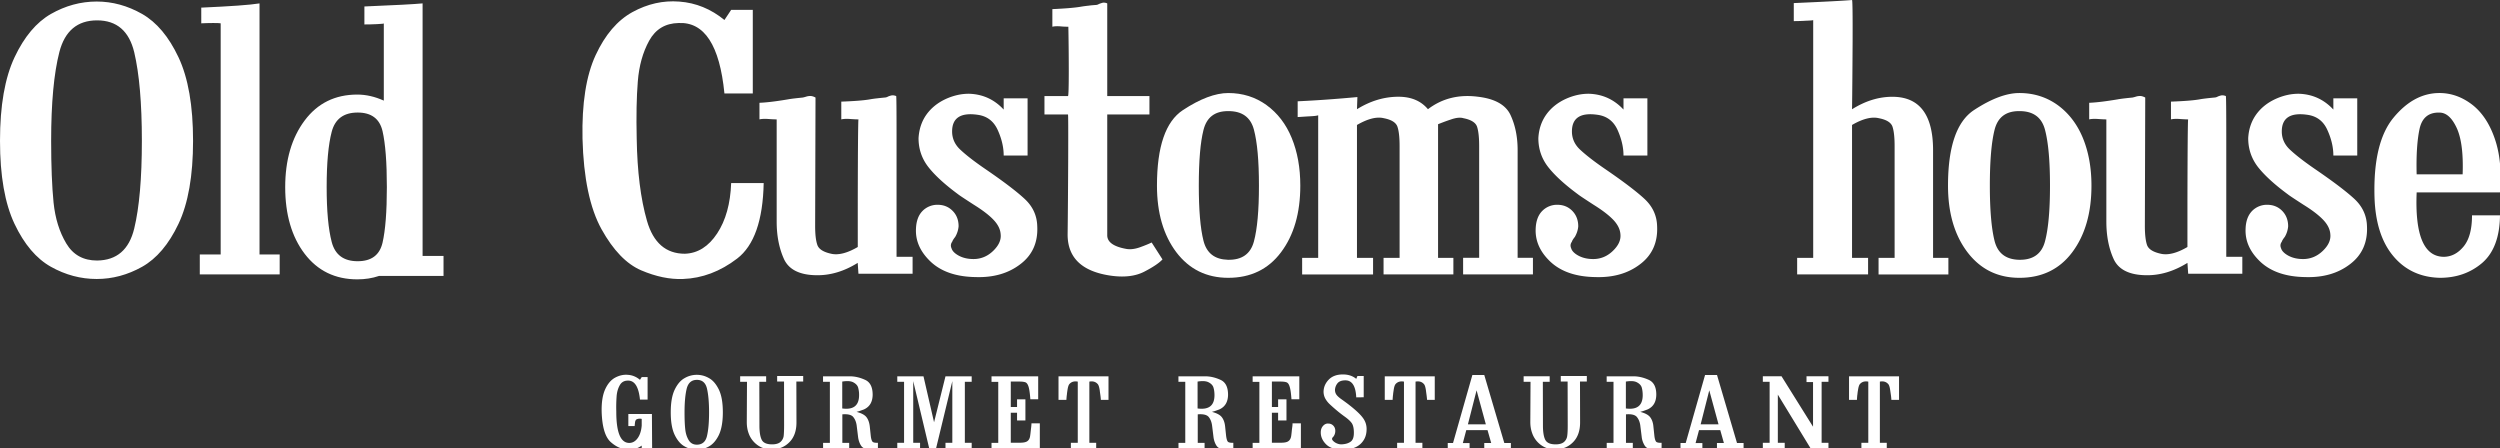<svg xmlns="http://www.w3.org/2000/svg" width="357" height="64" fill="none" viewBox="0 0 357 64">
    <rect x="0" y="0" width="357" height="64" fill="#333333" stroke="none"/>
    <g fill="#fff" fill-rule="evenodd" clip-path="url(#a)" clip-rule="evenodd">
        <path d="M7.304 20.109c0 3.62.12 6.551.345 8.816.233 2.264.835 4.196 1.811 5.832.977 1.643 2.442 2.446 4.404 2.446 2.81-.03 4.576-1.553 5.305-4.575.729-3.006 1.09-7.187 1.09-12.527 0-5.377-.369-9.588-1.09-12.633-.73-3.037-2.495-4.56-5.305-4.56-2.81 0-4.607 1.507-5.388 4.53-.781 3.044-1.172 7.27-1.172 12.67zm-7.304 0c0-5.014.691-8.983 2.081-11.937C3.464 5.241 5.2 3.181 7.274 1.992 9.355.81 11.534.219 13.81.219c2.24 0 4.403.591 6.485 1.773 2.081 1.189 3.81 3.249 5.192 6.18 1.39 2.946 2.082 6.923 2.082 11.937 0 4.983-.692 8.937-2.082 11.86-1.382 2.916-3.118 4.962-5.192 6.128-2.082 1.166-4.238 1.742-6.485 1.742-2.277 0-4.456-.576-6.537-1.742-2.082-1.166-3.817-3.212-5.2-6.128C.69 29.04 0 25.093 0 20.11zM28.734 1.09C32.897.902 35.677.713 37.06.486V36.34h2.878v2.848H28.53V36.34h2.983V3.332c-.03-.022-.383-.045-1.06-.045-.675 0-1.247.023-1.712.045V1.091h-.008zM51.074 37.302c1.96 0 3.14-.871 3.554-2.651.406-1.773.616-4.423.616-7.93 0-3.552-.21-6.21-.616-7.99-.413-1.773-1.593-2.66-3.554-2.66-1.984 0-3.224.91-3.705 2.743-.48 1.825-.721 4.46-.721 7.9 0 3.4.24 6.013.721 7.846.481 1.84 1.72 2.742 3.705 2.742zM52.035.924c4.374-.182 7.147-.326 8.311-.44v36.068h2.99v2.855h-9.22c-.96.326-1.99.485-3.095.485-3.163 0-5.673-1.227-7.522-3.658-1.848-2.431-2.772-5.613-2.772-9.506 0-3.87.924-7.036 2.772-9.513 1.849-2.476 4.358-3.71 7.522-3.71 1.247 0 2.502.287 3.787.863V3.332c.068.038-.248.084-.962.114-.706.038-1.315.045-1.81.045V.924zM107.498 1.401v11.944h-4.05c-.676-6.892-2.863-10.24-6.552-10.058-1.894.038-3.284.879-4.193 2.522-.91 1.651-1.45 3.59-1.623 5.817-.18 2.22-.233 4.938-.158 8.165.075 4.696.564 8.604 1.465 11.74.902 3.143 2.713 4.703 5.41 4.703 1.849-.06 3.389-1.038 4.614-2.901 1.225-1.856 1.894-4.257 1.999-7.195h4.644c-.105 5.34-1.375 8.937-3.787 10.785-2.413 1.848-4.99 2.817-7.733 2.916-1.886.076-3.877-.34-5.973-1.235-2.097-.9-3.983-2.847-5.659-5.862-1.668-3.007-2.577-7.331-2.72-12.944-.105-5.021.519-8.998 1.871-11.914 1.353-2.923 3.104-4.968 5.26-6.157 2.15-1.174 4.373-1.682 6.688-1.5 2.382.174 4.531 1.06 6.447 2.628l.962-1.446h3.088V1.4z"/>
        <path d="M110.909 31.667V17.049c-.323 0-.736-.023-1.232-.06-.496-.03-.909-.016-1.225.06v-2.37c1.03-.039 2.367-.205 3.998-.478.458-.083.856-.129 1.172-.166.323-.038.661-.069 1.014-.106.181-.038.354-.084.534-.144a1.95 1.95 0 0 1 .563-.076c.196 0 .436.068.722.22l-.053 18.329c0 1.189.098 2.067.301 2.68.195.622.841 1.038 1.946 1.288 1.029.25 2.307-.06 3.84-.954V30.22c0-2.052.007-4.756.022-8.127.023-3.363.045-5.044.083-5.044-.323 0-.729-.023-1.232-.06-.496-.03-.91-.016-1.225.06v-2.537c1.811-.068 3.141-.167 3.997-.31.459-.084.849-.13 1.173-.167.323-.038.661-.069 1.014-.106a.963.963 0 0 0 .421-.106c.142-.076.323-.137.533-.19.218-.045.444-.015.699.084.038.03.053 1.976.053 5.801v17.155h2.291v2.416h-7.732l-.105-1.552c-1.954 1.219-3.93 1.802-5.914 1.764-2.419-.03-3.967-.833-4.643-2.37-.677-1.53-1.015-3.295-1.015-5.264zM136.819 27.744c-1.848-1.364-3.254-2.636-4.208-3.84-.962-1.212-1.443-2.606-1.443-4.174.076-1.28.444-2.4 1.12-3.355.676-.947 1.593-1.689 2.743-2.227 1.157-.53 2.307-.78 3.441-.757 1.924.083 3.539.833 4.854 2.257v-1.606h3.412v8.165h-3.412c0-1.174-.285-2.393-.856-3.65-.571-1.258-1.511-1.97-2.826-2.16-2.457-.363-3.682.44-3.682 2.371 0 1.008.391 1.879 1.173 2.606.781.735 1.923 1.628 3.419 2.658 2.63 1.795 4.538 3.234 5.726 4.333 1.194 1.09 1.803 2.4 1.84 3.953.113 2.288-.691 4.098-2.397 5.393-1.705 1.318-3.839 1.939-6.394 1.855-2.735-.037-4.862-.757-6.372-2.143-1.511-1.409-2.232-2.977-2.157-4.726.038-1.114.346-1.97.932-2.568a2.97 2.97 0 0 1 2.164-.886c.849 0 1.563.288 2.134.864.571.575.857 1.31.857 2.211a3.553 3.553 0 0 1-.481 1.507c-.248.319-.391.553-.428.697a.866.866 0 0 0-.106.917c.106.386.451.75 1.037 1.068.586.318 1.285.484 2.104.484 1.06 0 1.999-.386 2.796-1.15.796-.766 1.164-1.546 1.089-2.341-.037-.72-.361-1.401-.984-2.068-.616-.666-1.571-1.401-2.848-2.196-1.278-.826-2.029-1.318-2.247-1.492zM152.561 3.817c-.286 0-.661-.007-1.142-.053-.481-.037-.864-.015-1.142.053V1.303c1.81-.083 3.14-.19 3.997-.333a17.92 17.92 0 0 1 1.172-.16c.316-.045.662-.075 1.015-.098a.84.84 0 0 0 .428-.121c.143-.068.316-.121.534-.19.21-.052.443-.022.691.084v13.232h6.026v2.628h-6.026v17.253c0 .977.909 1.621 2.72 1.947.601.106 1.27.015 1.999-.25.729-.265 1.27-.492 1.623-.667l1.548 2.416c-.459.5-1.323 1.091-2.585 1.742-1.263.66-2.893.864-4.884.568-4.051-.605-6.079-2.56-6.079-5.862.037-2.832.06-6.392.082-10.694.015-4.302.008-6.453-.03-6.453h-3.359v-2.628h3.359c.075 0 .113-1.235.113-3.704a341.712 341.712 0 0 0-.06-6.196z"/>
        <path d="M171.189 26.509c0 3.469.218 6.09.668 7.87.451 1.779 1.608 2.665 3.495 2.718 1.991.038 3.223-.825 3.704-2.605.481-1.78.721-4.431.721-7.976 0-3.552-.24-6.218-.721-8.013-.481-1.787-1.713-2.658-3.704-2.636-1.887 0-3.044.894-3.495 2.697-.45 1.772-.668 4.43-.668 7.945zm-5.974 0c0-5.567 1.232-9.157 3.704-10.786 2.465-1.62 4.629-2.438 6.478-2.438 2.066 0 3.884.583 5.462 1.719 1.586 1.151 2.788 2.719 3.6 4.703.819 1.992 1.225 4.257 1.225 6.81 0 3.9-.917 7.066-2.751 9.505-1.826 2.439-4.343 3.65-7.544 3.65-3.088 0-5.56-1.219-7.409-3.65-1.841-2.447-2.765-5.613-2.765-9.513z"/>
        <path d="M185.3 14.466c2.487-.114 5.335-.31 8.536-.606l-.06 1.735c1.923-1.19 3.892-1.78 5.921-1.78 1.818 0 3.216.59 4.215 1.78 2.029-1.546 4.411-2.136 7.147-1.78 2.419.287 3.967 1.159 4.643 2.613.677 1.446 1.015 3.128 1.015 5.014v15.375h2.186v2.363h-9.971v-2.363h2.292V20.858c0-1.219-.098-2.128-.293-2.741-.196-.606-.849-1.023-1.946-1.235-.459-.144-1.075-.076-1.841.197-.767.25-1.36.492-1.789.659v19.086h2.187v2.364h-9.971v-2.364h2.291V20.86c0-1.22-.097-2.129-.3-2.742-.196-.606-.842-1.023-1.939-1.235-1.037-.257-2.307.076-3.847.962v18.98h2.299v2.364h-10.129v-2.364h2.292V16.458c-.143.068-.549.121-1.225.152-.676.037-1.24.083-1.706.105v-2.249h-.007zM225.328 27.744c-1.848-1.364-3.253-2.636-4.208-3.84-.961-1.212-1.442-2.606-1.442-4.174.067-1.28.443-2.4 1.119-3.355.677-.947 1.593-1.689 2.743-2.227 1.157-.53 2.299-.78 3.441-.757 1.917.083 3.532.833 4.855 2.257v-1.606h3.411v8.165h-3.411c0-1.174-.286-2.393-.849-3.65-.572-1.258-1.518-1.97-2.833-2.16-2.457-.363-3.682.44-3.682 2.371 0 1.008.39 1.879 1.172 2.606.789.735 1.924 1.628 3.419 2.658 2.63 1.795 4.538 3.234 5.733 4.333 1.187 1.09 1.804 2.4 1.841 3.953.105 2.288-.699 4.098-2.404 5.393-1.706 1.318-3.84 1.939-6.402 1.855-2.743-.037-4.862-.757-6.38-2.143-1.51-1.409-2.224-2.977-2.157-4.726.038-1.114.346-1.97.932-2.568a2.955 2.955 0 0 1 2.157-.886c.856 0 1.563.288 2.134.864.563.575.856 1.31.856 2.211-.037.508-.202 1.008-.48 1.507-.256.319-.391.553-.429.697-.21.288-.248.591-.105.917.105.386.451.75 1.037 1.068.594.318 1.285.484 2.111.484 1.067 0 1.999-.386 2.796-1.15.804-.766 1.164-1.546 1.097-2.341-.038-.72-.368-1.401-.985-2.068-.623-.666-1.578-1.401-2.855-2.196-1.27-.826-2.021-1.318-2.232-1.492zM258.925 36.825V2.848c.075.045-.248.083-.954.106-.714.045-1.315.06-1.819.06V.44c4.374-.19 7.146-.333 8.319-.439.067.038.097 2 .082 5.9-.022 3.878-.045 7.12-.082 9.702 1.953-1.227 3.929-1.817 5.921-1.78 3.764.069 5.65 2.621 5.65 7.628v15.375h2.187v2.363h-9.971v-2.363h2.292V20.859c0-1.22-.098-2.136-.294-2.742-.195-.606-.841-1.023-1.946-1.235-1.029-.25-2.314.076-3.839.962v18.98h2.291v2.364h-10.129v-2.363h2.292zM284.15 26.509c0 3.469.225 6.09.668 7.87.444 1.779 1.608 2.665 3.494 2.718 1.992.038 3.224-.825 3.705-2.605.481-1.78.721-4.431.721-7.976 0-3.552-.24-6.218-.721-8.013-.481-1.787-1.721-2.658-3.705-2.636-1.886 0-3.05.894-3.494 2.697-.443 1.772-.668 4.43-.668 7.945zm-5.974 0c0-5.567 1.24-9.157 3.704-10.786 2.472-1.62 4.629-2.438 6.485-2.438 2.059 0 3.885.583 5.47 1.719 1.578 1.151 2.781 2.719 3.6 4.703.819 1.992 1.225 4.257 1.225 6.81 0 3.9-.917 7.066-2.743 9.505-1.826 2.439-4.343 3.65-7.544 3.65-3.096 0-5.561-1.219-7.417-3.65-1.856-2.447-2.78-5.613-2.78-9.513zM300.787 31.667V17.049c-.324 0-.729-.023-1.225-.06-.496-.03-.909-.016-1.225.06v-2.37c1.022-.039 2.359-.205 3.997-.478.459-.083.857-.129 1.173-.166.315-.038.653-.069 1.014-.106.18-.038.353-.084.534-.144.18-.053.368-.076.563-.076.196 0 .436.068.722.22l-.053 18.329c0 1.189.098 2.067.293 2.68.195.622.842 1.038 1.946 1.288 1.03.25 2.315-.06 3.84-.954V30.22c0-2.052.007-4.756.023-8.127.022-3.363.045-5.044.082-5.044-.323 0-.729-.023-1.232-.06-.496-.03-.902-.016-1.225.06v-2.537c1.811-.068 3.148-.167 3.998-.31.458-.084.856-.13 1.172-.167.315-.038.654-.069 1.014-.106a.996.996 0 0 0 .429-.106c.142-.076.323-.137.533-.19.21-.045.443-.015.691.084.038.03.06 1.976.06 5.801v17.155h2.292v2.416h-7.732l-.105-1.552c-1.961 1.219-3.93 1.802-5.921 1.764-2.42-.03-3.968-.833-4.644-2.37-.684-1.53-1.014-3.295-1.014-5.264zM326.696 27.744c-1.849-1.364-3.254-2.636-4.216-3.84-.954-1.212-1.435-2.606-1.435-4.174.068-1.28.443-2.4 1.12-3.355.676-.947 1.593-1.689 2.75-2.227 1.157-.53 2.299-.78 3.441-.757 1.917.083 3.532.833 4.847 2.257v-1.606h3.412v8.165h-3.412c0-1.174-.285-2.393-.857-3.65-.563-1.258-1.51-1.97-2.825-2.16-2.457-.363-3.682.44-3.682 2.371 0 1.008.391 1.879 1.172 2.606.782.735 1.924 1.628 3.412 2.658 2.63 1.795 4.546 3.234 5.741 4.333 1.187 1.09 1.803 2.4 1.841 3.953.105 2.288-.699 4.098-2.405 5.393-1.706 1.318-3.84 1.939-6.402 1.855-2.743-.037-4.862-.757-6.372-2.143-1.51-1.409-2.232-2.977-2.157-4.726.03-1.114.346-1.97.925-2.568a2.969 2.969 0 0 1 2.164-.886c.849 0 1.563.288 2.134.864.563.575.856 1.31.856 2.211a3.525 3.525 0 0 1-.481 1.507c-.247.319-.39.553-.428.697-.21.288-.248.591-.105.917.105.386.458.75 1.037 1.068.586.318 1.285.484 2.104.484 1.067 0 1.999-.386 2.803-1.15.804-.766 1.164-1.546 1.097-2.341-.038-.72-.361-1.401-.985-2.068-.623-.666-1.57-1.401-2.855-2.196-1.277-.826-2.029-1.318-2.239-1.492zM351.665 24.896c.106-2.977-.18-5.196-.856-6.643-.677-1.446-1.488-2.174-2.457-2.174-1.563-.045-2.51.758-2.848 2.371-.338 1.613-.474 3.75-.406 6.446h6.567zm1.338 5.854H357c-.037 3.083-.879 5.347-2.532 6.786-1.653 1.417-3.667 2.136-6.056 2.136-2.765-.068-4.99-1.105-6.665-3.12-1.669-2-2.563-4.817-2.668-8.43-.143-5.165.759-8.93 2.69-11.285 1.939-2.363 4.133-3.552 6.583-3.552 1.668 0 3.216.553 4.643 1.636 1.421 1.09 2.51 2.711 3.254 4.87.744 2.143.999 4.71.744 7.687h-11.895c-.248 6.09 1.029 9.142 3.84 9.195 1.104 0 2.051-.492 2.855-1.462.804-.97 1.21-2.446 1.21-4.46zM91.636 64.136v-.507c-.519.386-1.135.575-1.841.575-.91 0-1.766-.355-2.57-1.067-.804-.712-1.24-2.151-1.308-4.34-.03-1.348.143-2.424.504-3.212.36-.787.834-1.34 1.42-1.658.579-.31 1.18-.455 1.803-.402.647.038 1.225.28 1.744.712l.255-.394h.834v3.22h-1.09c-.187-1.856-.773-2.765-1.773-2.712-.51.015-.886.235-1.127.689-.248.447-.39.962-.436 1.568a21.868 21.868 0 0 0-.045 2.196c0 2.962.617 4.446 1.856 4.446.466 0 .872-.227 1.195-.681.33-.455.519-1.068.579-1.796v-.954a1.14 1.14 0 0 0-.556 0c-.158.046-.256.099-.3.19a.787.787 0 0 0-.099.34c-.015.122-.037.28-.052.493h-.902v-1.727h3.367l.03 5.044h-1.488v-.023zM97.752 58.88c0 .985.03 1.772.098 2.386.06.606.225 1.136.488 1.575.263.44.654.66 1.187.66.759-.016 1.233-.417 1.428-1.228.195-.803.301-1.931.301-3.386 0-1.446-.106-2.582-.301-3.408-.195-.818-.676-1.234-1.428-1.234-.759 0-1.24.409-1.458 1.227-.202.81-.315 1.954-.315 3.408zm-1.969 0c0-1.356.18-2.424.556-3.219.376-.788.85-1.348 1.413-1.659a3.414 3.414 0 0 1 1.758-.477c.601 0 1.187.152 1.744.477.563.31 1.029.871 1.412 1.659.376.795.556 1.863.556 3.219 0 1.356-.188 2.416-.556 3.211-.375.78-.849 1.333-1.412 1.651a3.472 3.472 0 0 1-1.744.47 3.48 3.48 0 0 1-1.758-.47c-.564-.31-1.037-.87-1.413-1.65-.376-.796-.556-1.856-.556-3.212zM111.969 60.758l-.008-6.278h-.984v-.788h3.719v.788h-.976l.015 5.854c0 1.182-.331 2.121-.985 2.787-.661.69-1.495 1.03-2.51 1.053a3.763 3.763 0 0 1-1.435-.257 3.427 3.427 0 0 1-1.149-.81 3.484 3.484 0 0 1-.759-1.258c-.173-.477-.256-1-.256-1.575l.03-5.757h-.977v-.787h3.712v.788h-.976l.015 6.233c0 .916.105 1.598.323 2.037.21.44.706.667 1.487.667.541 0 .94-.121 1.188-.341a1.41 1.41 0 0 0 .466-.848c.037-.341.06-.849.06-1.508zM122.677 56.426a3.78 3.78 0 0 0-.128-1.053c-.083-.31-.316-.568-.676-.765-.369-.204-.895-.234-1.601-.12v3.84c1.6.219 2.405-.417 2.405-1.902zm-4.171 6.81v-8.711h-.977v-.788h3.818c.721 0 1.442.167 2.179.5.736.326 1.097 1.053 1.089 2.166-.022.97-.398 1.636-1.142 2.015a1.92 1.92 0 0 1-.346.136c-.157.06-.285.106-.398.144-.12.038-.248.068-.406.121.707.182 1.18.44 1.428.78.248.334.391.773.451 1.28l.143 1.356c.045.402.127.674.233.818.097.137.368.19.789.182v.78c-.466.19-.902.25-1.308.182-.533-.068-.902-.242-1.104-.568-.196-.303-.331-.674-.406-1.113l-.218-1.773c-.075-.522-.256-.931-.526-1.242-.271-.28-.782-.394-1.518-.333v4.075h.977v.765h-3.727v-.765h.969v-.008zM133.384 60.296l1.631-6.559h3.742v.788h-.977v8.71h.977V64h-3.742v-.765h.977v-8.809L133.677 64h-.992l-2.276-9.574v8.81h.976V64h-3.253v-.765h.969v-8.71h-.969v-.788h3.742l1.51 6.56zM148.255 57.017h-1.12c-.06-.796-.135-1.364-.24-1.735-.105-.363-.248-.583-.428-.674-.181-.076-.481-.121-.887-.121h-1.24v3.628h.894v-1.09h1.195v3.014h-1.195V58.94h-.894v4.28h1.315c.503 0 .864-.076 1.06-.228.195-.143.323-.363.375-.658.03-.16.068-.478.12-.962.016-.144.038-.303.053-.455.015-.151.03-.303.03-.462h1.195v3.552h-6.898v-.765h.962v-8.71h-.962v-.787h6.665v3.272zM156.543 64h-3.622v-.765h.984v-8.74c-.541-.099-.946.038-1.224.386-.106.144-.188.424-.256.886-.037.242-.06.417-.067.523a8.62 8.62 0 0 0-.076.81h-1.127v-3.363h7.139V57.1h-1.09a9.04 9.04 0 0 0-.09-.81c-.038-.265-.06-.447-.068-.523-.067-.462-.157-.742-.263-.886-.293-.356-.698-.485-1.224-.386v8.74h.976V64h.008zM173.428 56.426c0-.394-.046-.742-.136-1.053-.082-.31-.308-.568-.676-.765-.368-.204-.894-.234-1.601-.12v3.84c1.616.219 2.413-.417 2.413-1.902zm-4.171 6.81v-8.711h-.977v-.788H172.097c.722 0 1.443.167 2.18.5.736.326 1.097 1.053 1.089 2.166-.022.97-.398 1.636-1.142 2.015-.075.038-.195.09-.346.136-.157.06-.285.106-.405.144-.113.038-.248.068-.406.121.706.182 1.18.44 1.428.78.248.334.398.773.45 1.28l.143 1.356c.053.402.128.674.233.818.105.137.368.19.797.182v.78c-.466.19-.902.25-1.308.182-.541-.068-.902-.242-1.104-.568-.196-.303-.331-.674-.406-1.113l-.218-1.773c-.075-.522-.248-.931-.519-1.242-.278-.28-.781-.394-1.525-.333v4.075h.977v.765h-3.727v-.765h.969v-.008zM185.549 57.017h-1.128c-.06-.796-.127-1.364-.24-1.735-.098-.363-.24-.583-.428-.674-.181-.076-.474-.121-.887-.121h-1.24v3.628h.887v-1.09h1.195v3.014h-1.195V58.94h-.887v4.28h1.308c.503 0 .864-.076 1.052-.228.203-.143.323-.363.383-.658.03-.16.067-.478.113-.962.022-.144.037-.303.06-.455.022-.151.03-.303.03-.462h1.194v3.552h-6.89v-.765h.962v-8.71h-.962v-.787h6.665v3.272h.008zM193.333 61.773c0-.537-.083-.954-.241-1.25-.157-.28-.496-.613-1.014-.992a19.46 19.46 0 0 1-.947-.719 25.965 25.965 0 0 1-1.255-1.098 3.27 3.27 0 0 1-.631-.81 2.087 2.087 0 0 1-.24-1c.022-.652.278-1.227.766-1.72.489-.484 1.165-.72 2.014-.712.751 0 1.375.205 1.886.629l.173-.409h.894v3.037l-1.067.015c-.075-1.628-.601-2.438-1.563-2.43-.518 0-.887.143-1.112.416-.225.287-.338.59-.361.931 0 .28.075.523.233.735.158.204.429.44.819.704.384.28.737.53 1.045.78.871.682 1.495 1.265 1.863 1.758.376.492.556 1.03.556 1.613 0 .644-.142 1.189-.443 1.636a2.622 2.622 0 0 1-1.225 1.015c-.518.227-1.112.325-1.781.303-1.059 0-1.833-.25-2.337-.758-.503-.5-.759-1.068-.759-1.696 0-.387.113-.697.324-.932.217-.242.465-.356.758-.333.279 0 .511.098.699.288.196.197.293.447.293.757 0 .318-.097.614-.293.848a.7.7 0 0 0-.127.144c-.023.068-.046.114-.046.167.023.144.173.326.466.515.286.166.579.25.872.25.556-.023.984-.144 1.3-.371.331-.22.488-.652.481-1.31zM203.124 64h-3.614v-.765h.977v-8.74c-.534-.099-.947.038-1.225.386-.105.144-.195.424-.255.886-.038.242-.068.417-.068.523-.03.174-.053.454-.075.81h-1.12v-3.363h7.139V57.1h-1.097a13.362 13.362 0 0 0-.091-.81 15.07 15.07 0 0 1-.067-.523c-.068-.462-.151-.742-.263-.886-.286-.356-.692-.485-1.225-.386v8.74h.977V64h.007zM210.856 55.737l-1.24 4.862h2.563l-1.323-4.862zm1.563 5.688h-3.036l-.488 1.84h.962V64h-3.119v-.735h.752l2.765-9.717h1.698l2.863 9.717h.939V64h-3.802v-.735h.992l-.526-1.84zM223.871 60.758l-.015-6.278h-.977v-.788h3.72v.788h-.977l.015 5.854c0 1.182-.331 2.121-.984 2.787-.662.69-1.496 1.03-2.518 1.053a3.784 3.784 0 0 1-1.435-.257 3.495 3.495 0 0 1-1.908-2.068c-.173-.477-.263-1-.263-1.575l.03-5.757h-.985v-.787h3.72v.788h-.977l.015 6.233c0 .916.105 1.598.323 2.037.218.44.714.667 1.488.667.541 0 .939-.121 1.195-.341a1.36 1.36 0 0 0 .458-.848c.053-.341.075-.849.075-1.508zM234.579 56.426c0-.394-.045-.742-.128-1.053-.083-.31-.308-.568-.676-.765-.361-.204-.894-.234-1.601-.12v3.84c1.601.219 2.405-.417 2.405-1.902zm-4.17 6.81v-8.711h-.977v-.788H233.249c.714 0 1.443.167 2.179.5.736.326 1.105 1.053 1.09 2.166-.023.97-.399 1.636-1.143 2.015-.075.038-.195.09-.338.136-.158.06-.293.106-.406.144-.112.038-.247.068-.398.121.707.182 1.18.44 1.428.78.248.334.398.773.443 1.28l.143 1.356c.045.402.128.674.233.818.105.137.368.19.796.182v.78c-.465.19-.901.25-1.307.182-.533-.068-.902-.242-1.105-.568a2.961 2.961 0 0 1-.413-1.113l-.218-1.773c-.075-.522-.255-.931-.526-1.242-.278-.28-.781-.394-1.518-.333v4.075h.977v.765h-3.727v-.765h.97v-.008zM244.084 55.737l-1.232 4.862h2.554l-1.322-4.862zm1.57 5.688h-3.035l-.489 1.84h.97V64h-3.126v-.735h.744l2.765-9.717h1.705l2.856 9.717h.939V64h-3.802v-.735h.992l-.519-1.84zM254.401 53.73l4.501 7.203v-6.37h-.932v-.833h3.134v.795h-.977v8.71h.977v.773l-2.533.045-4.696-7.703v6.885h.984v.773h-3.126v-.773h.97v-8.71h-.97v-.795h2.668zM269.43 64h-3.622v-.765h.984v-8.74c-.541-.099-.947.038-1.225.386-.105.144-.187.424-.255.886a4.66 4.66 0 0 0-.068.523c-.037.174-.052.454-.075.81h-1.127v-3.363h7.139V57.1h-1.09c-.023-.273-.045-.553-.09-.81-.038-.265-.06-.447-.075-.523-.06-.462-.151-.742-.256-.886-.293-.356-.699-.485-1.225-.386v8.74h.985V64z"/>
    </g>
    <defs>
        <clipPath id="a">
            <path fill="#fff" d="M0 0h357v64H0z"/>
        </clipPath>
    </defs>
</svg>
